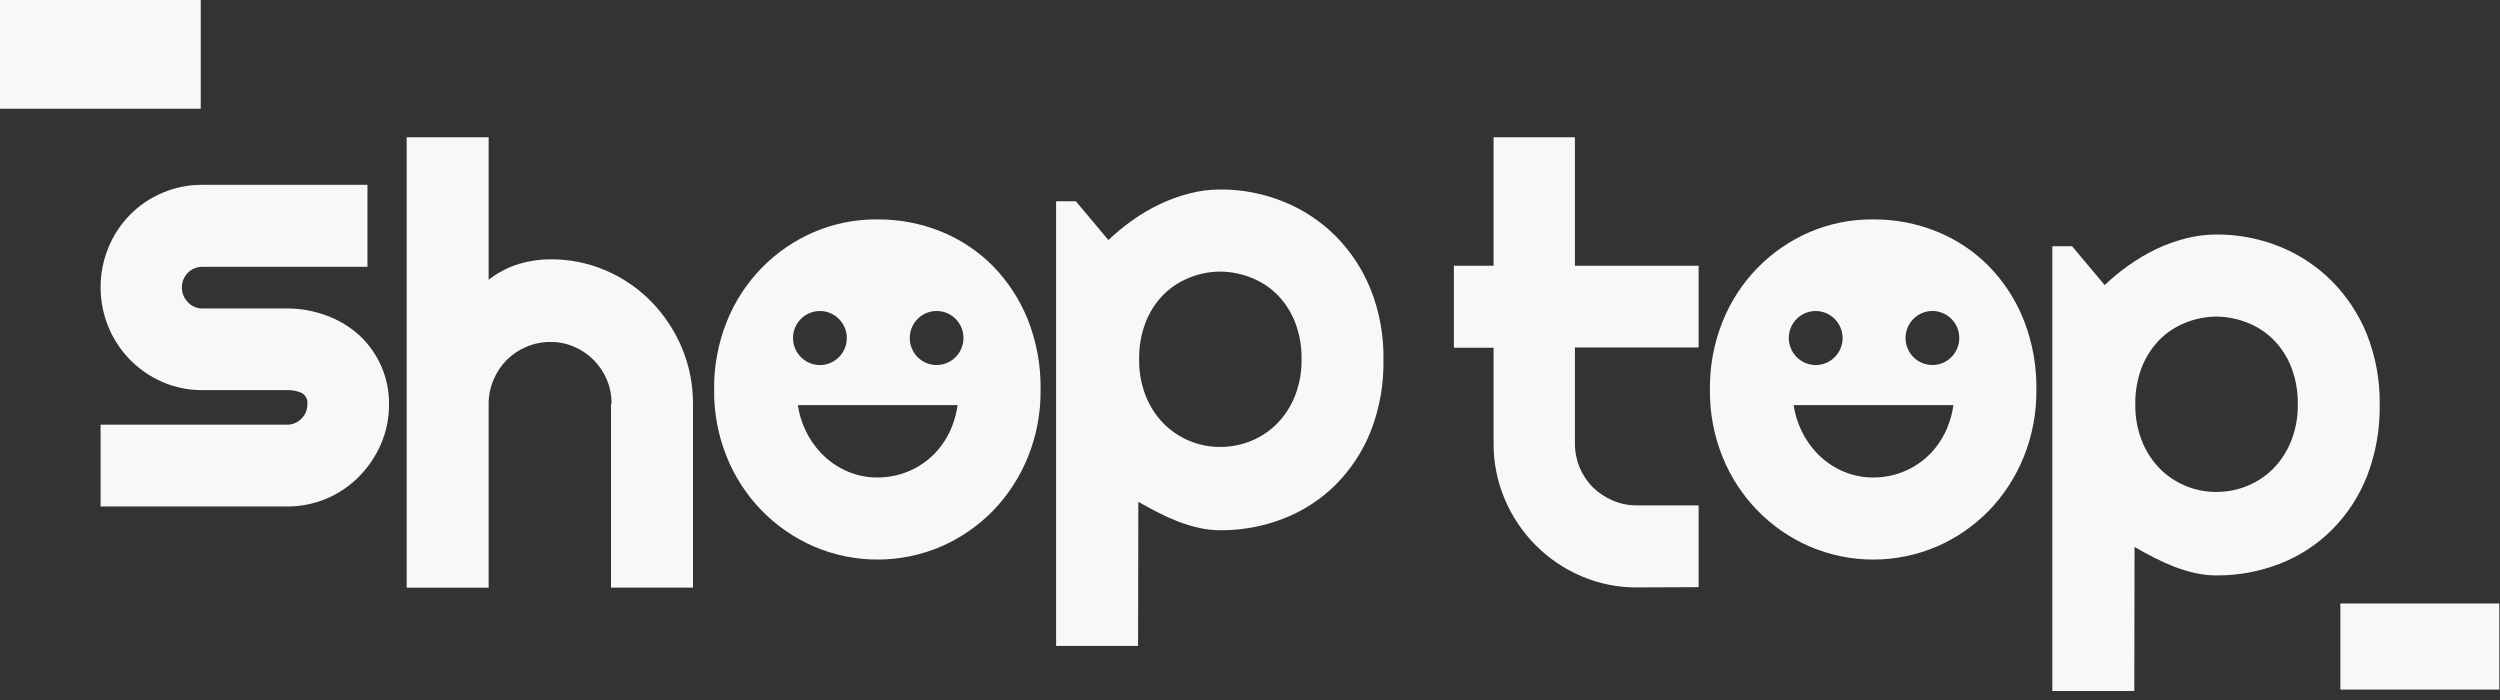 <svg width="200" height="56" viewBox="0 0 200 56" fill="none" xmlns="http://www.w3.org/2000/svg">
<rect x="0" y="0" width="200" height="56" fill="#333333" stroke="none"/>
<path d="M16.059 0H0V8.699H16.059V0Z" fill="#F8F8F8"/>
<path d="M22.966 40.517H8.047V33.975H22.966C23.179 33.977 23.391 33.936 23.588 33.853C23.785 33.77 23.963 33.648 24.111 33.493C24.265 33.345 24.388 33.166 24.47 32.967C24.553 32.769 24.594 32.556 24.59 32.341C24.614 32.157 24.581 31.97 24.496 31.805C24.41 31.64 24.276 31.507 24.111 31.422C23.748 31.272 23.358 31.199 22.966 31.209H16.177C15.083 31.217 13.999 30.995 12.995 30.56C11.047 29.717 9.501 28.147 8.682 26.18C8.263 25.166 8.047 24.078 8.047 22.98C8.047 21.882 8.263 20.794 8.682 19.78C9.492 17.813 11.042 16.247 12.995 15.426C14.001 14.996 15.084 14.778 16.177 14.786H29.397V21.343H16.177C15.745 21.345 15.332 21.518 15.027 21.825C14.721 22.132 14.549 22.548 14.548 22.983C14.545 23.203 14.586 23.421 14.668 23.625C14.751 23.829 14.873 24.014 15.027 24.17C15.173 24.331 15.35 24.459 15.549 24.547C15.747 24.634 15.961 24.679 16.177 24.678H22.966C24.044 24.673 25.114 24.866 26.123 25.246C27.082 25.593 27.965 26.122 28.726 26.804C29.466 27.488 30.062 28.314 30.476 29.235C30.913 30.211 31.133 31.271 31.122 32.341C31.129 33.437 30.909 34.522 30.476 35.528C30.058 36.494 29.464 37.374 28.726 38.121C27.976 38.883 27.082 39.487 26.098 39.899C25.113 40.31 24.057 40.52 22.991 40.517H22.966Z" fill="#F8F8F8"/>
<path d="M39.091 47.013H32.534V10.98H39.091V22.379C39.815 21.815 40.633 21.387 41.507 21.115C42.325 20.869 43.175 20.744 44.029 20.744C45.557 20.734 47.071 21.04 48.477 21.643C49.833 22.226 51.063 23.069 52.099 24.124C53.135 25.186 53.964 26.434 54.54 27.804C55.14 29.222 55.446 30.749 55.438 32.29V47.008H48.881V32.29H48.926C48.93 31.633 48.801 30.982 48.548 30.377C48.299 29.789 47.941 29.253 47.494 28.799C47.047 28.351 46.52 27.992 45.94 27.743C45.343 27.483 44.699 27.352 44.049 27.357C43.384 27.353 42.725 27.484 42.112 27.743C41.524 27.987 40.989 28.346 40.539 28.799C40.089 29.251 39.731 29.787 39.484 30.377C39.226 30.981 39.092 31.632 39.091 32.29V47.013Z" fill="#F8F8F8"/>
<path d="M91.046 51.676H84.489V16.1H86.068L88.67 19.201C89.278 18.627 89.925 18.096 90.607 17.613C91.299 17.122 92.031 16.693 92.796 16.329C93.552 15.969 94.341 15.683 95.152 15.476C95.955 15.266 96.782 15.16 97.613 15.161C99.353 15.15 101.078 15.481 102.692 16.136C104.251 16.764 105.668 17.701 106.858 18.892C108.071 20.119 109.026 21.579 109.668 23.185C110.366 24.961 110.709 26.858 110.676 28.768C110.713 30.72 110.37 32.661 109.668 34.482C109.031 36.089 108.075 37.548 106.858 38.771C105.671 39.952 104.254 40.874 102.697 41.481C101.078 42.112 99.355 42.431 97.618 42.42C97.043 42.419 96.469 42.354 95.908 42.227C95.339 42.097 94.779 41.927 94.234 41.719C93.684 41.501 93.144 41.257 92.609 40.983C92.075 40.709 91.56 40.43 91.066 40.141L91.046 51.676ZM104.124 28.752C104.144 27.751 103.973 26.756 103.62 25.819C103.306 24.998 102.831 24.249 102.223 23.616C101.633 23.016 100.925 22.546 100.145 22.236C99.345 21.905 98.488 21.733 97.623 21.729C96.757 21.729 95.9 21.901 95.101 22.236C94.325 22.549 93.621 23.019 93.033 23.616C92.425 24.249 91.95 24.998 91.636 25.819C91.284 26.756 91.112 27.751 91.132 28.752C91.116 29.73 91.287 30.702 91.636 31.615C91.951 32.438 92.426 33.191 93.033 33.828C93.621 34.436 94.324 34.919 95.101 35.248C95.899 35.587 96.757 35.76 97.623 35.756C98.489 35.756 99.346 35.584 100.145 35.248C100.926 34.922 101.634 34.438 102.223 33.828C102.83 33.191 103.305 32.438 103.62 31.615C103.969 30.702 104.14 29.73 104.124 28.752Z" fill="#F8F8F8"/>
<path d="M82.238 25.601C81.599 23.993 80.65 22.529 79.444 21.293C78.261 20.097 76.849 19.156 75.293 18.527C73.671 17.87 71.937 17.539 70.188 17.552C68.444 17.535 66.715 17.881 65.109 18.567C63.536 19.243 62.11 20.224 60.914 21.454C59.718 22.685 58.775 24.141 58.139 25.738C57.448 27.465 57.105 29.313 57.13 31.174C57.108 33.015 57.451 34.842 58.139 36.548C59.433 39.769 61.938 42.346 65.109 43.719C66.719 44.409 68.451 44.765 70.201 44.765C71.951 44.765 73.683 44.409 75.293 43.719C76.846 43.043 78.256 42.071 79.444 40.857C80.643 39.616 81.592 38.153 82.238 36.548C82.926 34.842 83.269 33.015 83.247 31.174C83.277 29.268 82.934 27.374 82.238 25.601ZM65.593 24.881C66.163 24.882 66.71 25.11 67.113 25.515C67.516 25.92 67.745 26.469 67.747 27.043C67.746 27.617 67.518 28.166 67.115 28.572C66.711 28.977 66.164 29.205 65.593 29.205C65.023 29.203 64.477 28.975 64.074 28.57C63.67 28.165 63.442 27.616 63.44 27.043C63.44 26.758 63.496 26.475 63.605 26.212C63.714 25.949 63.873 25.709 64.074 25.509C64.275 25.308 64.514 25.149 64.777 25.041C65.039 24.933 65.32 24.879 65.603 24.881H65.593ZM76.185 34.056C75.868 34.879 75.393 35.63 74.788 36.269C74.198 36.877 73.493 37.36 72.715 37.69C71.917 38.029 71.059 38.202 70.193 38.198C69.324 38.203 68.464 38.019 67.671 37.66C66.898 37.305 66.2 36.802 65.619 36.178C64.659 35.132 64.035 33.82 63.828 32.412H76.609C76.532 32.975 76.388 33.528 76.18 34.056H76.185ZM76.322 28.687C75.948 29.006 75.478 29.188 74.989 29.201C74.499 29.215 74.019 29.06 73.629 28.762C73.24 28.463 72.963 28.04 72.844 27.562C72.726 27.084 72.774 26.579 72.98 26.132C73.185 25.685 73.537 25.322 73.976 25.103C74.415 24.884 74.915 24.823 75.393 24.929C75.871 25.035 76.299 25.303 76.605 25.687C76.912 26.072 77.079 26.55 77.078 27.043C77.078 27.356 77.01 27.666 76.878 27.95C76.746 28.234 76.555 28.485 76.317 28.687H76.322Z" fill="#F8F8F8"/>
<path d="M199.945 48.279H187.23V55.166H199.945V48.279Z" fill="#F8F8F8"/>
<path d="M130.942 46.993C129.413 47.003 127.898 46.696 126.493 46.089C123.743 44.913 121.554 42.71 120.385 39.943C119.782 38.529 119.477 37.005 119.487 35.467V27.819H116.31V21.257H119.487V10.98H125.994V21.257H135.89V27.799H125.994V35.467C125.989 36.119 126.113 36.765 126.359 37.368C126.605 37.971 126.968 38.519 127.426 38.979C127.883 39.426 128.418 39.784 129.005 40.035C129.616 40.3 130.276 40.435 130.942 40.431H135.89V46.972L130.942 46.993Z" fill="#F8F8F8"/>
<path d="M170.744 55.281H164.187V19.699H165.766L168.373 22.805C168.98 22.229 169.627 21.698 170.31 21.217C171 20.725 171.731 20.294 172.494 19.928C173.25 19.568 174.039 19.282 174.85 19.075C175.654 18.867 176.481 18.762 177.311 18.761C179.053 18.749 180.78 19.08 182.395 19.735C183.95 20.365 185.363 21.302 186.551 22.491C187.767 23.717 188.724 25.177 189.366 26.784C190.062 28.561 190.405 30.457 190.375 32.367C190.409 34.319 190.066 36.26 189.366 38.081C188.731 39.696 187.773 41.163 186.551 42.39C185.365 43.569 183.95 44.489 182.395 45.095C180.774 45.727 179.049 46.045 177.311 46.034C176.738 46.033 176.166 45.968 175.606 45.841C175.036 45.714 174.476 45.545 173.932 45.334C173.382 45.115 172.837 44.872 172.303 44.598C171.768 44.324 171.259 44.044 170.764 43.76L170.744 55.281ZM183.823 32.352C183.841 31.35 183.67 30.355 183.318 29.418C183.003 28.597 182.526 27.847 181.916 27.216C181.326 26.616 180.618 26.145 179.838 25.835C179.037 25.506 178.181 25.334 177.316 25.328C176.451 25.331 175.594 25.504 174.794 25.835C174.018 26.148 173.314 26.618 172.726 27.216C172.119 27.849 171.644 28.598 171.329 29.418C170.977 30.355 170.806 31.35 170.825 32.352C170.809 33.329 170.981 34.301 171.329 35.214C171.646 36.038 172.12 36.792 172.726 37.432C173.314 38.039 174.017 38.52 174.794 38.848C175.592 39.188 176.45 39.361 177.316 39.355C178.182 39.358 179.04 39.186 179.838 38.848C180.619 38.523 181.326 38.041 181.916 37.432C182.525 36.793 183.002 36.039 183.318 35.214C183.667 34.301 183.838 33.329 183.823 32.352Z" fill="#F8F8F8"/>
<path d="M161.901 25.601C161.262 23.993 160.313 22.529 159.107 21.293C157.924 20.097 156.512 19.156 154.956 18.527C153.334 17.87 151.6 17.539 149.851 17.552C148.107 17.535 146.378 17.881 144.772 18.567C143.199 19.243 141.773 20.224 140.577 21.454C139.381 22.685 138.438 24.141 137.802 25.738C137.111 27.465 136.768 29.313 136.793 31.174C136.771 33.015 137.114 34.842 137.802 36.548C139.097 39.769 141.601 42.346 144.772 43.719C146.382 44.409 148.114 44.765 149.864 44.765C151.614 44.765 153.346 44.409 154.956 43.719C156.509 43.043 157.919 42.071 159.107 40.857C160.306 39.616 161.255 38.153 161.901 36.548C162.589 34.842 162.932 33.015 162.91 31.174C162.94 29.268 162.597 27.374 161.901 25.601ZM145.256 24.881C145.826 24.882 146.373 25.11 146.776 25.515C147.18 25.92 147.408 26.469 147.41 27.043C147.409 27.617 147.181 28.166 146.778 28.572C146.374 28.977 145.827 29.205 145.256 29.205C144.687 29.203 144.14 28.975 143.737 28.57C143.333 28.165 143.105 27.616 143.103 27.043C143.103 26.758 143.159 26.475 143.268 26.212C143.377 25.948 143.536 25.709 143.737 25.509C143.939 25.308 144.177 25.149 144.44 25.041C144.702 24.933 144.983 24.879 145.267 24.881H145.256ZM155.848 34.056C155.531 34.879 155.056 35.63 154.451 36.269C153.861 36.877 153.157 37.36 152.378 37.69C151.58 38.029 150.723 38.202 149.856 38.198C148.987 38.203 148.127 38.019 147.335 37.66C146.561 37.305 145.863 36.802 145.282 36.178C144.322 35.132 143.698 33.82 143.491 32.412H156.272C156.195 32.975 156.051 33.528 155.843 34.056H155.848ZM155.985 28.687C155.612 29.006 155.141 29.188 154.652 29.201C154.162 29.215 153.683 29.06 153.293 28.762C152.903 28.463 152.626 28.04 152.507 27.562C152.389 27.084 152.437 26.579 152.643 26.132C152.848 25.685 153.2 25.322 153.639 25.103C154.078 24.884 154.578 24.823 155.056 24.929C155.534 25.035 155.962 25.303 156.269 25.687C156.575 26.072 156.742 26.55 156.741 27.043C156.741 27.356 156.673 27.666 156.541 27.95C156.409 28.234 156.218 28.485 155.98 28.687H155.985Z" fill="#F8F8F8"/>
</svg>
